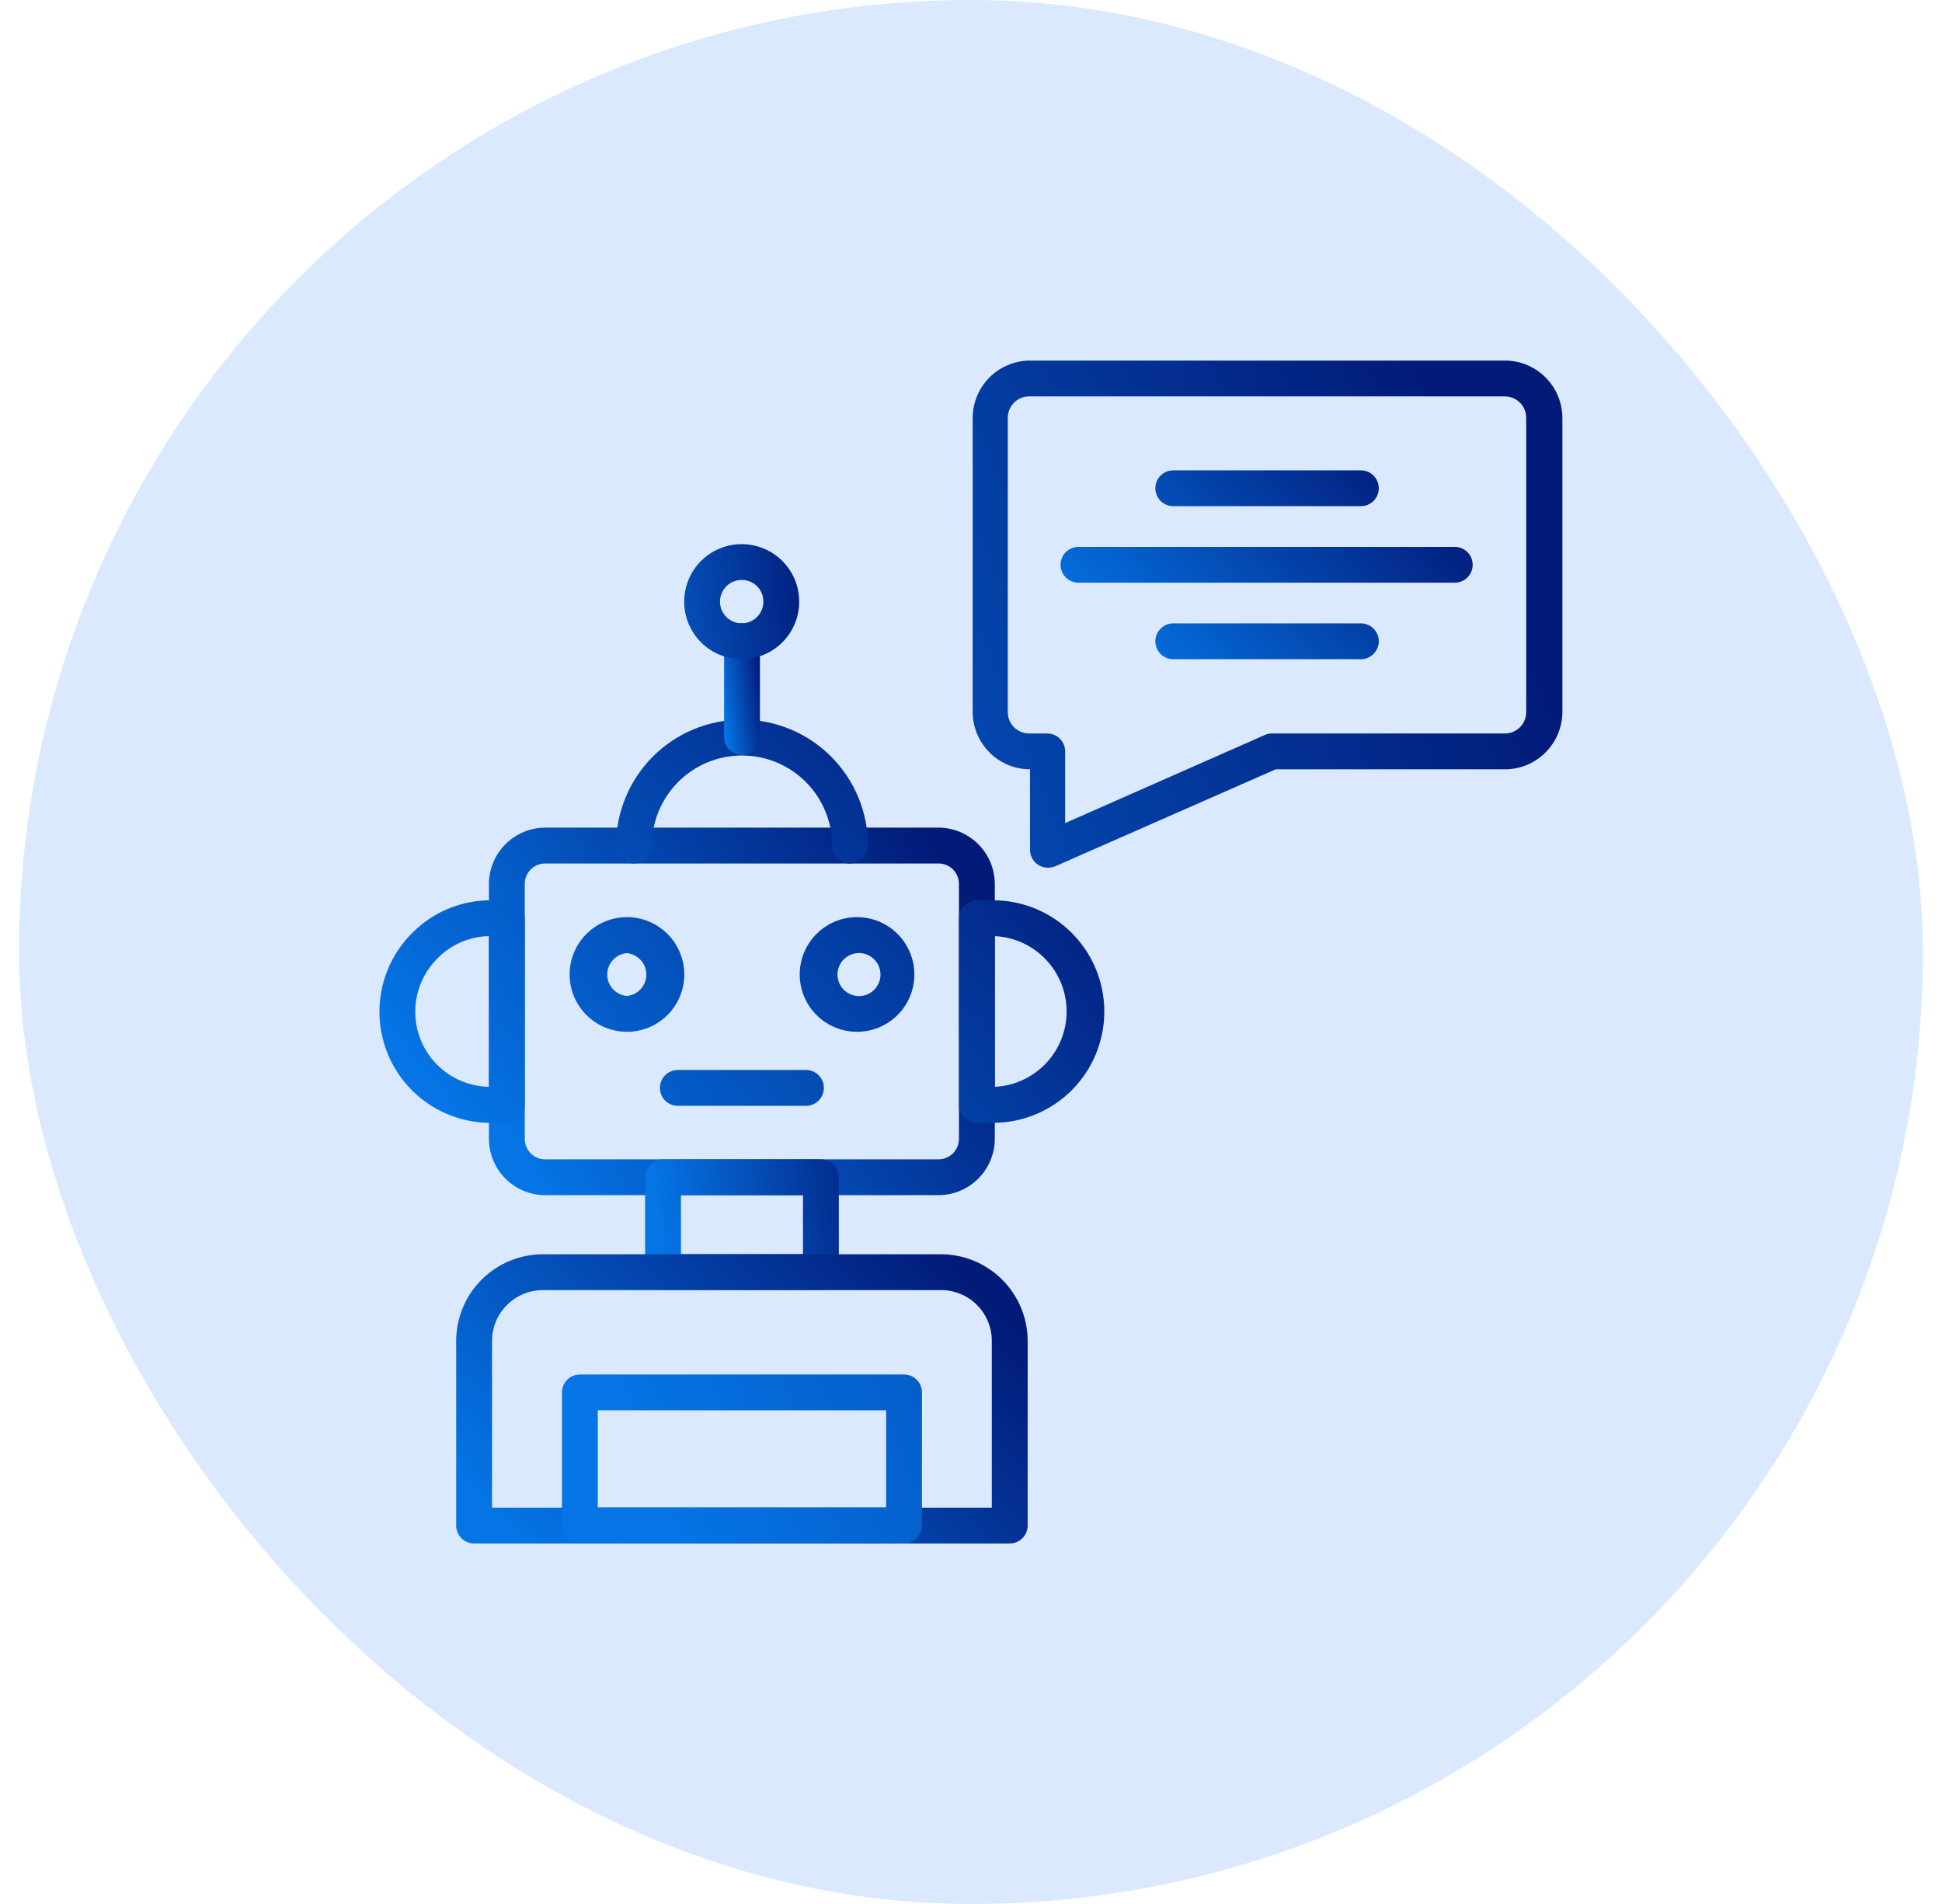 <svg width="51" height="50" viewBox="0 0 51 50" fill="none" xmlns="http://www.w3.org/2000/svg">
<rect x="0.5" width="50" height="50" rx="25" fill="#DBE9FE"/>
<g clip-path="url(#clip0_12262_142042)">
<path d="M24.647 31.386H14.322C13.929 31.386 13.552 31.23 13.274 30.952C12.996 30.674 12.84 30.297 12.84 29.904V23.217C12.84 22.824 12.996 22.447 13.274 22.169C13.552 21.891 13.929 21.734 14.322 21.734H24.647C25.039 21.736 25.415 21.892 25.692 22.17C25.969 22.448 26.125 22.824 26.125 23.217V29.904C26.125 30.296 25.969 30.672 25.692 30.95C25.415 31.228 25.039 31.385 24.647 31.386ZM14.322 22.676C14.251 22.675 14.18 22.689 14.114 22.715C14.048 22.742 13.989 22.782 13.938 22.833C13.888 22.883 13.848 22.943 13.821 23.009C13.794 23.075 13.78 23.145 13.781 23.217V29.904C13.78 29.975 13.794 30.046 13.821 30.112C13.848 30.178 13.888 30.238 13.938 30.288C13.989 30.338 14.048 30.378 14.114 30.405C14.18 30.432 14.251 30.446 14.322 30.445H24.647C24.718 30.445 24.788 30.431 24.853 30.404C24.919 30.376 24.978 30.337 25.028 30.286C25.078 30.236 25.117 30.176 25.144 30.11C25.171 30.045 25.184 29.975 25.183 29.904V23.217C25.184 23.146 25.171 23.076 25.144 23.01C25.117 22.944 25.078 22.885 25.028 22.834C24.978 22.784 24.919 22.744 24.853 22.717C24.788 22.69 24.718 22.675 24.647 22.676H14.322Z" fill="url(#paint0_linear_12262_142042)"/>
<path d="M13.312 29.487H12.888C12.309 29.488 11.743 29.317 11.261 28.995C10.78 28.673 10.405 28.216 10.185 27.68C9.964 27.145 9.908 26.556 10.023 25.988C10.138 25.421 10.42 24.901 10.832 24.494C11.101 24.223 11.422 24.008 11.775 23.862C12.128 23.716 12.506 23.641 12.888 23.642H13.312C13.437 23.642 13.556 23.692 13.644 23.78C13.733 23.868 13.782 23.988 13.782 24.113V29.016C13.782 29.141 13.733 29.261 13.644 29.349C13.556 29.437 13.437 29.487 13.312 29.487ZM12.841 24.583C12.334 24.593 11.851 24.8 11.495 25.162C11.218 25.434 11.027 25.782 10.947 26.162C10.867 26.543 10.901 26.938 11.044 27.299C11.188 27.66 11.435 27.97 11.755 28.191C12.075 28.412 12.453 28.534 12.841 28.541V24.583ZM26.079 29.487H25.655C25.53 29.487 25.411 29.437 25.323 29.349C25.234 29.261 25.185 29.141 25.185 29.016V24.113C25.185 23.988 25.234 23.868 25.323 23.78C25.411 23.692 25.53 23.642 25.655 23.642H26.079C26.854 23.642 27.597 23.95 28.145 24.498C28.693 25.046 29.001 25.789 29.001 26.564C29.001 27.339 28.693 28.083 28.145 28.631C27.597 29.179 26.854 29.487 26.079 29.487ZM26.126 24.583V28.541C26.634 28.516 27.113 28.297 27.464 27.928C27.815 27.56 28.011 27.071 28.011 26.562C28.011 26.053 27.815 25.564 27.464 25.196C27.113 24.827 26.634 24.608 26.126 24.583ZM16.46 27.096C16.162 27.095 15.872 27.006 15.625 26.84C15.378 26.674 15.185 26.439 15.072 26.163C14.959 25.888 14.93 25.585 14.988 25.294C15.047 25.002 15.191 24.734 15.402 24.524C15.612 24.314 15.881 24.171 16.173 24.113C16.465 24.055 16.767 24.085 17.042 24.199C17.317 24.314 17.552 24.506 17.717 24.754C17.882 25.002 17.971 25.293 17.971 25.59C17.971 25.788 17.931 25.985 17.855 26.168C17.779 26.351 17.668 26.517 17.528 26.657C17.387 26.797 17.221 26.907 17.038 26.983C16.854 27.058 16.658 27.097 16.46 27.096ZM16.46 25.03C16.32 25.043 16.189 25.108 16.094 25.212C15.999 25.316 15.947 25.452 15.947 25.593C15.947 25.733 15.999 25.869 16.094 25.973C16.189 26.077 16.32 26.142 16.46 26.155C16.6 26.142 16.731 26.077 16.826 25.973C16.921 25.869 16.973 25.733 16.973 25.593C16.973 25.452 16.921 25.316 16.826 25.212C16.731 25.108 16.6 25.043 16.46 25.03ZM22.507 27.096C22.209 27.096 21.918 27.008 21.67 26.842C21.423 26.677 21.23 26.442 21.116 26.166C21.002 25.891 20.972 25.588 21.03 25.296C21.088 25.004 21.232 24.736 21.442 24.525C21.653 24.315 21.921 24.171 22.213 24.113C22.505 24.055 22.808 24.085 23.083 24.199C23.358 24.313 23.594 24.506 23.759 24.754C23.924 25.001 24.013 25.292 24.013 25.59C24.013 25.99 23.854 26.373 23.572 26.655C23.289 26.937 22.906 27.096 22.507 27.096ZM22.507 25.03C22.367 25.043 22.236 25.108 22.141 25.212C22.046 25.316 21.994 25.452 21.994 25.593C21.994 25.733 22.046 25.869 22.141 25.973C22.236 26.077 22.367 26.142 22.507 26.155C22.585 26.162 22.664 26.153 22.738 26.128C22.813 26.103 22.881 26.063 22.939 26.01C22.997 25.957 23.043 25.892 23.075 25.82C23.107 25.749 23.123 25.671 23.123 25.593C23.123 25.514 23.107 25.436 23.075 25.365C23.043 25.293 22.997 25.228 22.939 25.175C22.881 25.122 22.813 25.082 22.738 25.057C22.664 25.032 22.585 25.023 22.507 25.03ZM21.166 29.04H17.801C17.676 29.04 17.557 28.99 17.468 28.902C17.38 28.814 17.331 28.694 17.331 28.569C17.331 28.444 17.38 28.325 17.468 28.236C17.557 28.148 17.676 28.098 17.801 28.098H21.166C21.291 28.098 21.41 28.148 21.499 28.236C21.587 28.325 21.636 28.444 21.636 28.569C21.636 28.694 21.587 28.814 21.499 28.902C21.41 28.99 21.291 29.04 21.166 29.04ZM22.323 22.677C22.199 22.677 22.079 22.628 21.991 22.539C21.902 22.451 21.853 22.331 21.853 22.207C21.853 21.579 21.604 20.977 21.16 20.533C20.716 20.089 20.114 19.84 19.486 19.84C18.858 19.84 18.256 20.089 17.812 20.533C17.368 20.977 17.119 21.579 17.119 22.207C17.119 22.331 17.069 22.451 16.981 22.539C16.893 22.628 16.773 22.677 16.648 22.677C16.523 22.677 16.404 22.628 16.315 22.539C16.227 22.451 16.178 22.331 16.178 22.207C16.178 21.329 16.526 20.488 17.146 19.867C17.767 19.247 18.608 18.898 19.486 18.898C20.363 18.898 21.205 19.247 21.825 19.867C22.445 20.488 22.794 21.329 22.794 22.207C22.794 22.331 22.744 22.451 22.656 22.539C22.568 22.628 22.448 22.677 22.323 22.677Z" fill="url(#paint1_linear_12262_142042)"/>
<path d="M19.486 19.826C19.361 19.826 19.242 19.776 19.154 19.688C19.065 19.6 19.016 19.48 19.016 19.355V16.838C19.016 16.713 19.065 16.593 19.154 16.505C19.242 16.417 19.361 16.367 19.486 16.367C19.611 16.367 19.731 16.417 19.819 16.505C19.907 16.593 19.957 16.713 19.957 16.838V19.355C19.957 19.48 19.907 19.6 19.819 19.688C19.731 19.776 19.611 19.826 19.486 19.826Z" fill="url(#paint2_linear_12262_142042)"/>
<path d="M19.487 17.31C19.188 17.312 18.895 17.225 18.646 17.061C18.396 16.896 18.201 16.661 18.085 16.385C17.97 16.11 17.938 15.806 17.995 15.512C18.052 15.219 18.194 14.949 18.405 14.736C18.615 14.524 18.884 14.379 19.177 14.319C19.47 14.26 19.774 14.289 20.05 14.402C20.327 14.515 20.564 14.708 20.731 14.956C20.898 15.204 20.988 15.496 20.988 15.795C20.99 16.195 20.832 16.579 20.551 16.863C20.27 17.147 19.887 17.308 19.487 17.31ZM19.487 15.23C19.374 15.228 19.263 15.26 19.168 15.322C19.073 15.383 18.998 15.472 18.954 15.576C18.91 15.68 18.897 15.795 18.919 15.907C18.94 16.018 18.994 16.12 19.074 16.201C19.153 16.281 19.255 16.336 19.366 16.358C19.477 16.38 19.592 16.369 19.697 16.325C19.801 16.282 19.89 16.208 19.953 16.113C20.015 16.019 20.048 15.908 20.047 15.795C20.047 15.646 19.988 15.503 19.884 15.397C19.779 15.291 19.636 15.232 19.487 15.23ZM21.558 33.875H17.412C17.287 33.875 17.168 33.825 17.079 33.737C16.991 33.649 16.941 33.529 16.941 33.404V30.915C16.941 30.79 16.991 30.67 17.079 30.582C17.168 30.494 17.287 30.444 17.412 30.444H21.558C21.683 30.444 21.802 30.494 21.891 30.582C21.979 30.67 22.029 30.79 22.029 30.915V33.404C22.029 33.529 21.979 33.649 21.891 33.737C21.802 33.825 21.683 33.875 21.558 33.875ZM17.883 32.934H21.087V31.386H17.883V32.934Z" fill="url(#paint3_linear_12262_142042)"/>
<path d="M26.517 40.533H12.451C12.326 40.533 12.207 40.483 12.118 40.395C12.03 40.307 11.98 40.187 11.98 40.062V35.21C11.982 34.607 12.222 34.029 12.649 33.603C13.076 33.177 13.655 32.938 14.258 32.938H24.715C25.317 32.939 25.894 33.179 26.32 33.605C26.746 34.031 26.986 34.608 26.988 35.21V40.062C26.988 40.187 26.938 40.307 26.85 40.395C26.761 40.483 26.642 40.533 26.517 40.533ZM12.922 39.592H26.046V35.21C26.046 34.857 25.906 34.519 25.656 34.269C25.407 34.019 25.068 33.879 24.715 33.879H14.258C13.905 33.879 13.565 34.019 13.315 34.269C13.064 34.518 12.923 34.857 12.922 35.21V39.592Z" fill="url(#paint4_linear_12262_142042)"/>
<path d="M23.741 40.528H15.228C15.104 40.528 14.984 40.478 14.896 40.39C14.807 40.301 14.758 40.182 14.758 40.057V36.565C14.758 36.44 14.807 36.321 14.896 36.233C14.984 36.144 15.104 36.095 15.228 36.095H23.741C23.866 36.095 23.986 36.144 24.074 36.233C24.162 36.321 24.212 36.44 24.212 36.565V40.057C24.212 40.182 24.162 40.301 24.074 40.39C23.986 40.478 23.866 40.528 23.741 40.528ZM15.699 39.586H23.271V37.036H15.699V39.586ZM27.52 22.786C27.395 22.786 27.276 22.737 27.187 22.649C27.099 22.56 27.05 22.441 27.05 22.316V20.203C26.651 20.202 26.268 20.043 25.986 19.76C25.704 19.478 25.545 19.096 25.544 18.697V10.97C25.546 10.575 25.703 10.197 25.981 9.916C26.259 9.635 26.636 9.475 27.031 9.469H39.53C39.927 9.471 40.307 9.63 40.588 9.911C40.869 10.192 41.028 10.573 41.031 10.97V18.697C41.029 19.096 40.87 19.478 40.588 19.76C40.306 20.043 39.924 20.202 39.525 20.203H33.501L27.713 22.749C27.652 22.773 27.586 22.786 27.52 22.786ZM27.031 10.41C26.956 10.409 26.883 10.424 26.814 10.452C26.745 10.48 26.683 10.521 26.63 10.574C26.578 10.627 26.536 10.689 26.508 10.758C26.48 10.827 26.465 10.9 26.466 10.975V18.697C26.465 18.771 26.48 18.845 26.508 18.914C26.536 18.983 26.578 19.045 26.63 19.098C26.683 19.15 26.745 19.192 26.814 19.22C26.883 19.248 26.956 19.262 27.031 19.262H27.501C27.626 19.262 27.746 19.311 27.834 19.399C27.922 19.488 27.972 19.608 27.972 19.732V21.615L33.21 19.304C33.268 19.276 33.333 19.261 33.398 19.262H39.516C39.59 19.262 39.663 19.248 39.732 19.22C39.801 19.192 39.864 19.15 39.916 19.098C39.969 19.045 40.01 18.983 40.038 18.914C40.067 18.845 40.081 18.771 40.08 18.697V10.97C40.08 10.823 40.023 10.682 39.919 10.577C39.816 10.473 39.676 10.412 39.53 10.41H27.031Z" fill="url(#paint5_linear_12262_142042)"/>
<path d="M38.205 15.302H28.322C28.197 15.302 28.078 15.253 27.989 15.164C27.901 15.076 27.852 14.956 27.852 14.832C27.852 14.707 27.901 14.587 27.989 14.499C28.078 14.411 28.197 14.361 28.322 14.361H38.205C38.329 14.361 38.449 14.411 38.537 14.499C38.626 14.587 38.675 14.707 38.675 14.832C38.675 14.956 38.626 15.076 38.537 15.164C38.449 15.253 38.329 15.302 38.205 15.302ZM35.739 17.312H30.812C30.687 17.312 30.567 17.262 30.479 17.174C30.391 17.085 30.341 16.966 30.341 16.841C30.341 16.716 30.391 16.596 30.479 16.508C30.567 16.42 30.687 16.37 30.812 16.37H35.739C35.863 16.37 35.983 16.42 36.071 16.508C36.16 16.596 36.209 16.716 36.209 16.841C36.209 16.966 36.16 17.085 36.071 17.174C35.983 17.262 35.863 17.312 35.739 17.312ZM35.739 13.293H30.812C30.687 13.293 30.567 13.243 30.479 13.155C30.391 13.067 30.341 12.947 30.341 12.822C30.341 12.697 30.391 12.578 30.479 12.489C30.567 12.401 30.687 12.352 30.812 12.352H35.739C35.863 12.352 35.983 12.401 36.071 12.489C36.16 12.578 36.209 12.697 36.209 12.822C36.209 12.947 36.16 13.067 36.071 13.155C35.983 13.243 35.863 13.293 35.739 13.293Z" fill="url(#paint6_linear_12262_142042)"/>
</g>
<defs>
<linearGradient id="paint0_linear_12262_142042" x1="12.84" y1="29.263" x2="24.33" y2="21.988" gradientUnits="userSpaceOnUse">
<stop stop-color="#0575E6"/>
<stop offset="1" stop-color="#021B79"/>
</linearGradient>
<linearGradient id="paint1_linear_12262_142042" x1="9.965" y1="27.157" x2="23.661" y2="15.83" gradientUnits="userSpaceOnUse">
<stop stop-color="#0575E6"/>
<stop offset="1" stop-color="#021B79"/>
</linearGradient>
<linearGradient id="paint2_linear_12262_142042" x1="19.016" y1="19.065" x2="20.138" y2="18.924" gradientUnits="userSpaceOnUse">
<stop stop-color="#0575E6"/>
<stop offset="1" stop-color="#021B79"/>
</linearGradient>
<linearGradient id="paint3_linear_12262_142042" x1="16.941" y1="29.566" x2="23.018" y2="28.84" gradientUnits="userSpaceOnUse">
<stop stop-color="#0575E6"/>
<stop offset="1" stop-color="#021B79"/>
</linearGradient>
<linearGradient id="paint4_linear_12262_142042" x1="11.98" y1="38.862" x2="21.938" y2="29.812" gradientUnits="userSpaceOnUse">
<stop stop-color="#0575E6"/>
<stop offset="1" stop-color="#021B79"/>
</linearGradient>
<linearGradient id="paint5_linear_12262_142042" x1="14.758" y1="33.695" x2="42.404" y2="22.937" gradientUnits="userSpaceOnUse">
<stop stop-color="#0575E6"/>
<stop offset="1" stop-color="#021B79"/>
</linearGradient>
<linearGradient id="paint6_linear_12262_142042" x1="27.852" y1="16.22" x2="34.384" y2="9.664" gradientUnits="userSpaceOnUse">
<stop stop-color="#0575E6"/>
<stop offset="1" stop-color="#021B79"/>
</linearGradient>
<clipPath id="clip0_12262_142042">
<rect width="32" height="32" fill="white" transform="translate(9.5 9)"/>
</clipPath>
</defs>
</svg>
